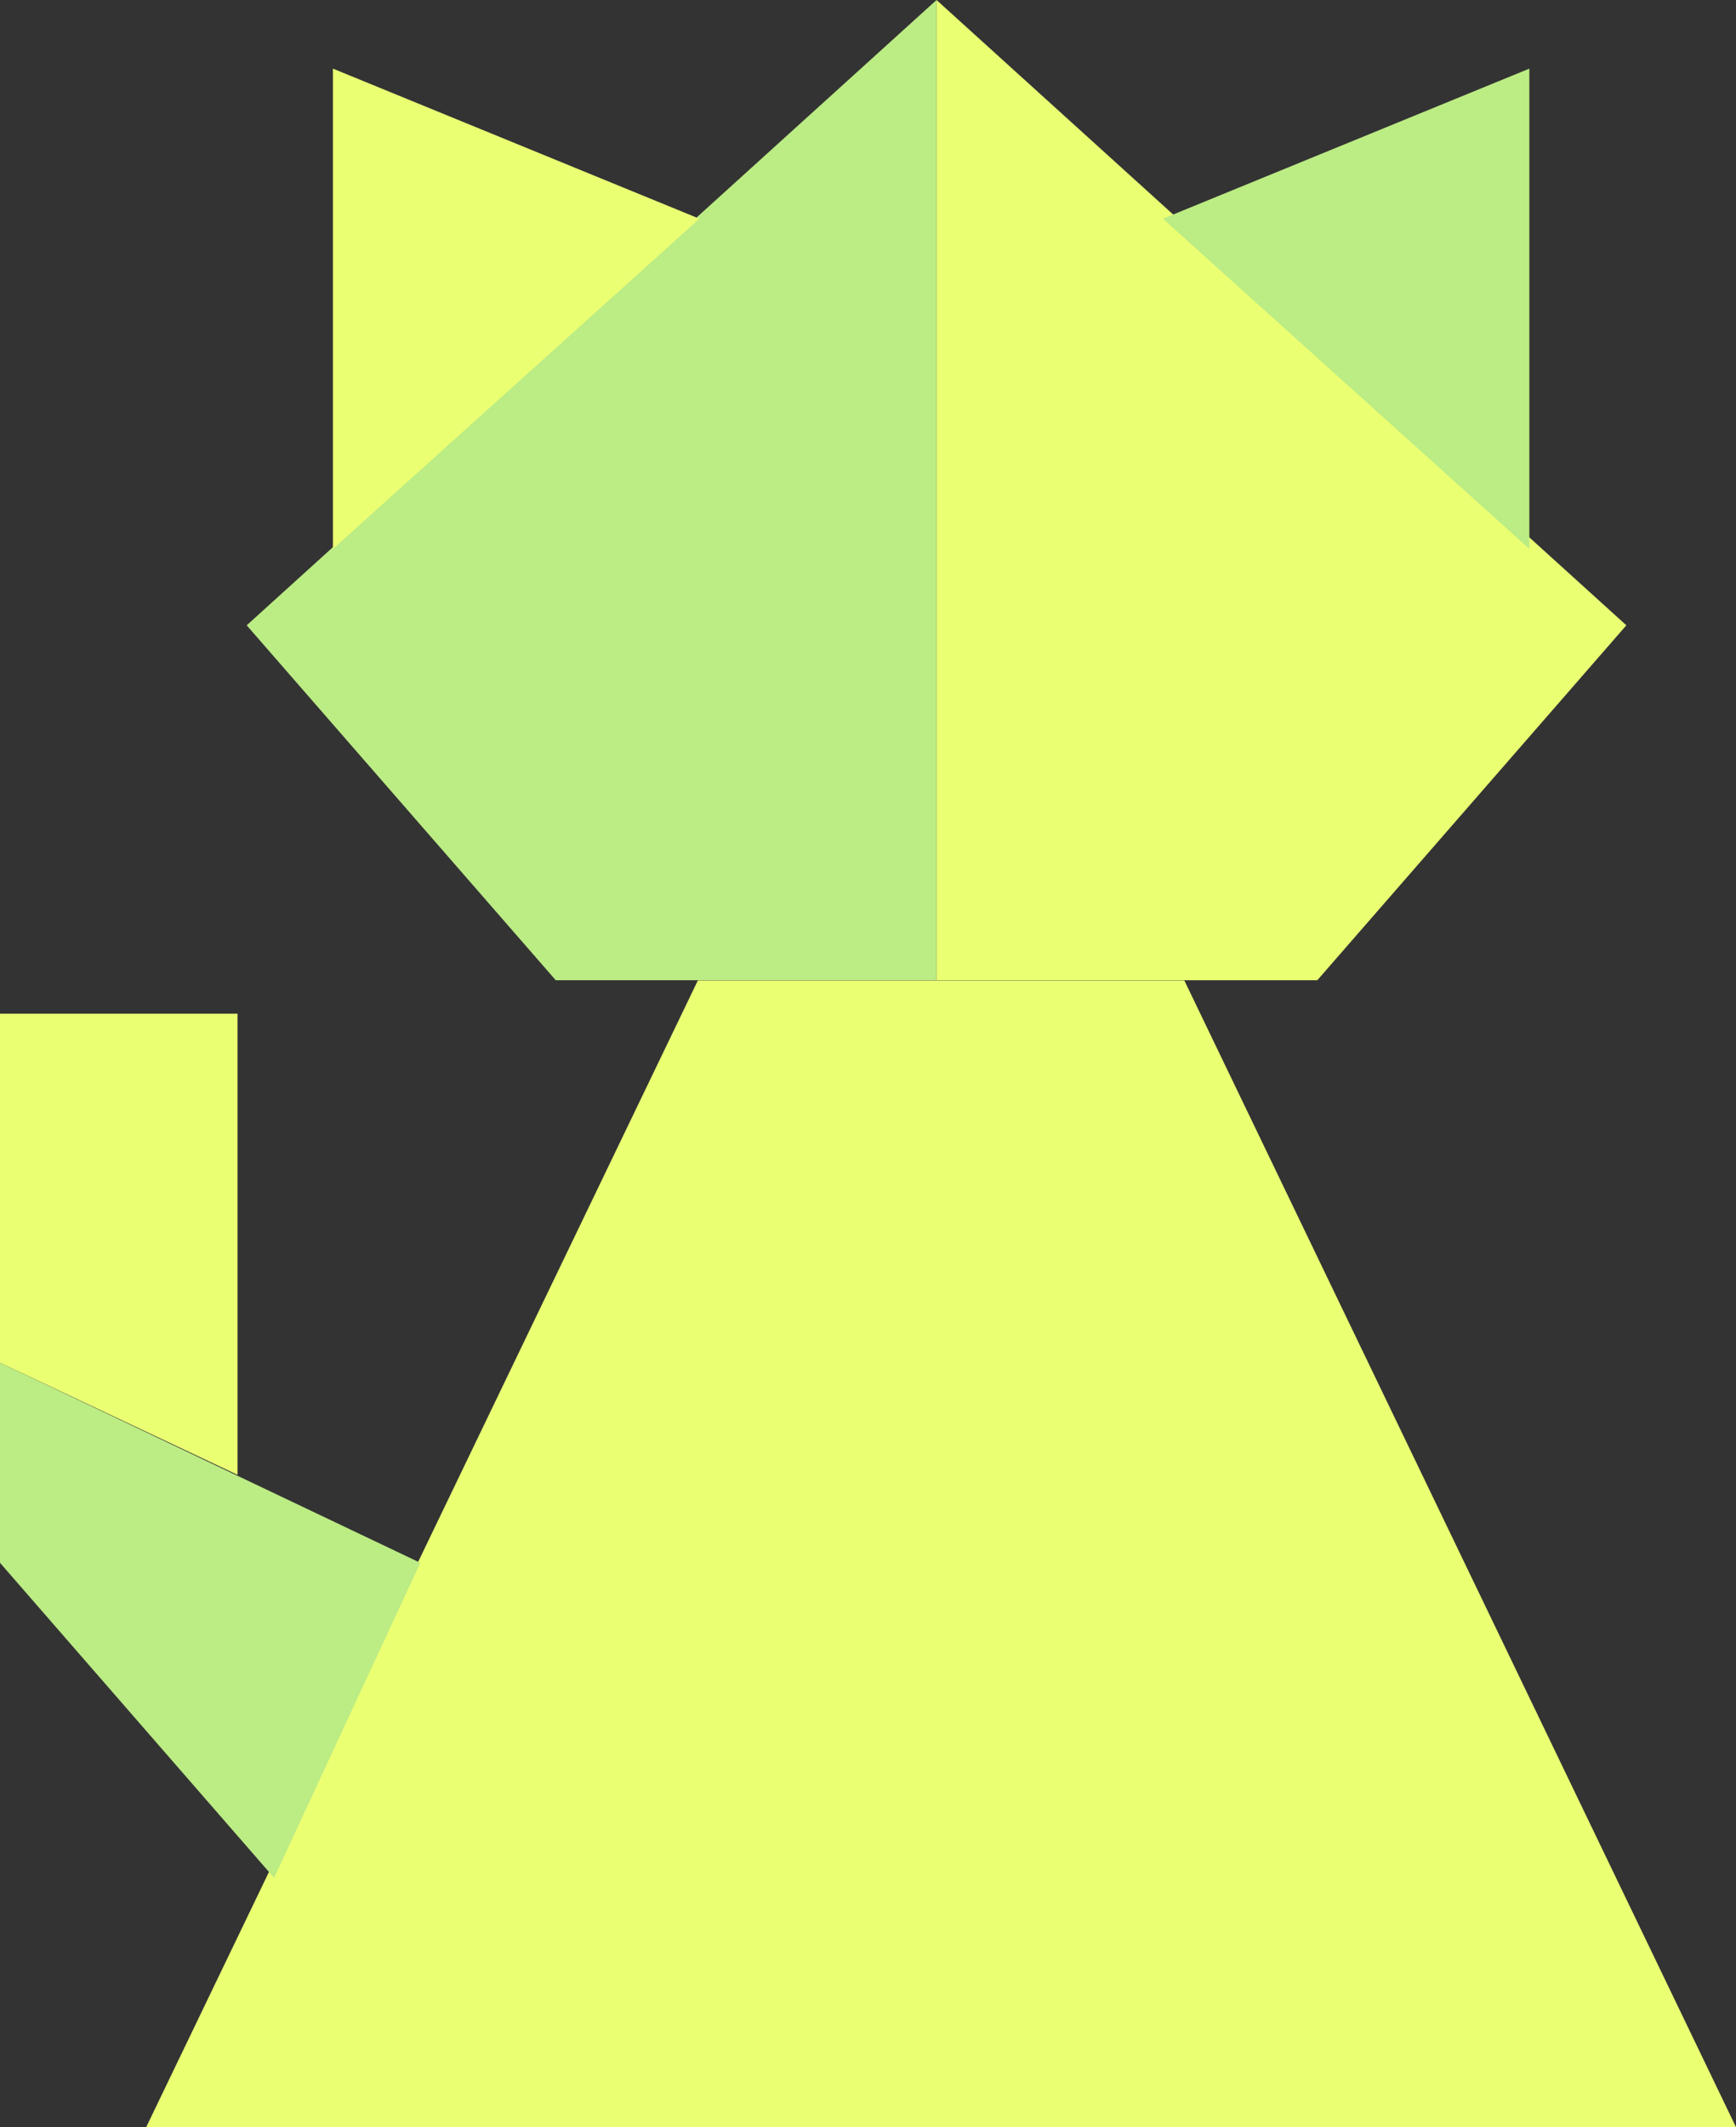 <svg xmlns="http://www.w3.org/2000/svg" width="209" height="256" fill="none"><rect width="100%" height="100%" fill="#333333" stroke="none"/><path fill="#EBFF73" d="m17.6 256 66.415-138H113.3v138zM209 256l-66.415-138H113.3v138z"/><path fill="#BCEC84" d="M50.6 188.083 0 164v24.083L33 226z"/><path fill="#EBFF73" d="M0 122v42l28.6 13.5V122z"/><path fill="#BCEC84" d="M29.7 75.256 112.75 0v117.969H66.906z"/><path fill="#EBFF73" d="M195.8 75.256 112.75 0v117.969h45.844zM40.081 8.258v57.805l44.12-39.741z"/><path fill="#BCEC84" d="M184.121 8.258v57.805l-44.12-39.741z"/></svg>